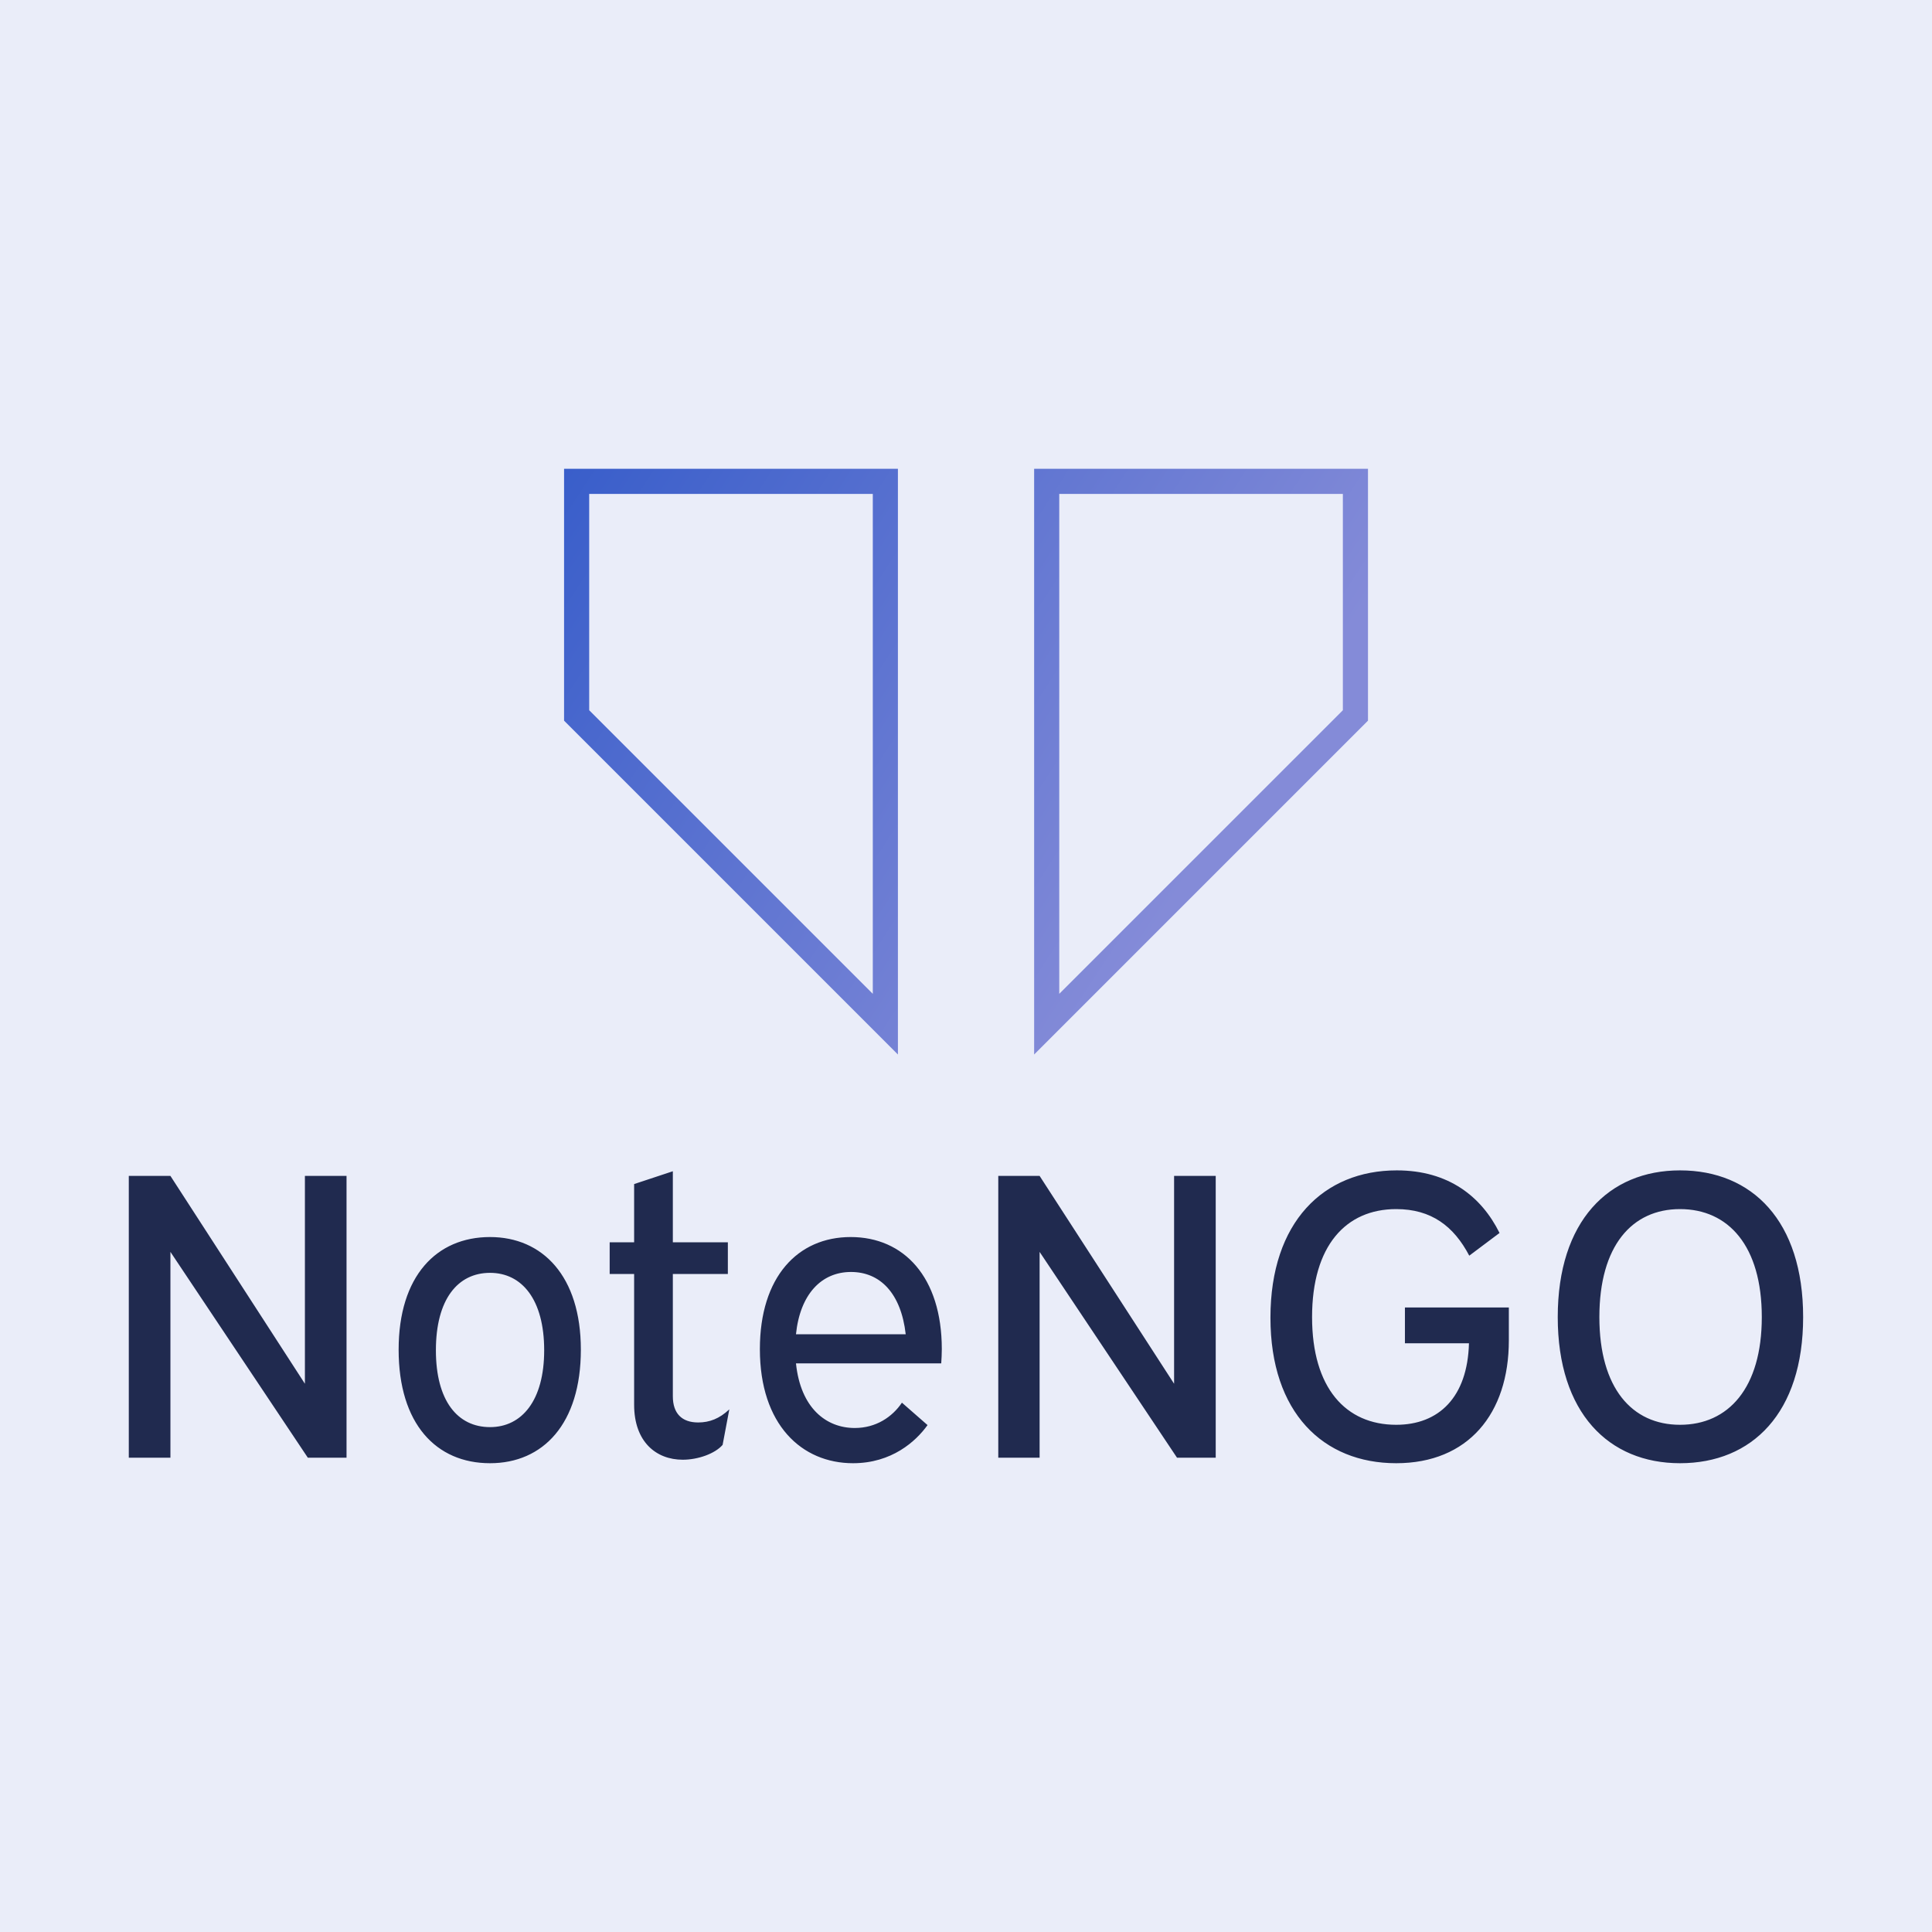<svg data-v-fde0c5aa="" xmlns="http://www.w3.org/2000/svg" viewBox="0 0 300 300" class="iconAbove"><!----><defs data-v-fde0c5aa=""><!----></defs><rect data-v-fde0c5aa="" fill="#EAEDF9" x="0" y="0" width="300px" height="300px" class="logo-background-square"></rect><defs data-v-fde0c5aa=""><!----></defs><g data-v-fde0c5aa="" id="429c83bf-11ad-49a3-a8d3-096326e93b22" fill="#202A4F" transform="matrix(4.52,0,0,4.52,14.892,164.289)"><path d="M1.13 4.05L1.13 13.73L2.56 13.73L2.56 6.66L7.28 13.73L8.61 13.73L8.61 4.05L7.18 4.05L7.18 11.19L2.56 4.05ZM13.54 6.15C11.70 6.15 10.40 7.49 10.40 10.02C10.40 12.57 11.69 13.92 13.54 13.92C15.36 13.92 16.66 12.57 16.66 10.02C16.66 7.49 15.34 6.15 13.54 6.15ZM13.54 7.38C14.63 7.38 15.40 8.29 15.40 10.04C15.40 11.77 14.63 12.68 13.54 12.68C12.42 12.68 11.68 11.77 11.68 10.04C11.68 8.29 12.43 7.38 13.54 7.38ZM17.65 6.33L17.65 7.42L18.49 7.42L18.49 11.91C18.49 13.19 19.25 13.80 20.16 13.80C20.69 13.80 21.27 13.59 21.53 13.29L21.76 12.07C21.42 12.39 21.08 12.52 20.69 12.52C20.13 12.52 19.82 12.21 19.82 11.62L19.82 7.42L21.71 7.42L21.71 6.33L19.82 6.33L19.82 3.89L18.49 4.33L18.49 6.33ZM29.04 10.49C29.05 10.33 29.06 10.18 29.06 10.00C29.06 7.52 27.75 6.15 25.93 6.15C24.11 6.15 22.81 7.52 22.81 10.00C22.81 12.60 24.25 13.92 26.01 13.92C27.34 13.92 28.17 13.17 28.57 12.61L27.69 11.84C27.36 12.33 26.80 12.71 26.07 12.71C25.09 12.71 24.21 12.03 24.05 10.49ZM25.94 7.35C26.94 7.35 27.66 8.08 27.82 9.49L24.05 9.49C24.19 8.12 24.92 7.35 25.94 7.35ZM31.00 4.05L31.00 13.73L32.42 13.73L32.42 6.66L37.14 13.73L38.47 13.73L38.47 4.05L37.04 4.05L37.04 11.19L32.42 4.05ZM44.97 8.57L44.97 9.80L47.17 9.80C47.12 11.66 46.13 12.60 44.67 12.60C42.94 12.60 41.78 11.34 41.78 8.90C41.78 6.45 42.94 5.19 44.67 5.19C45.88 5.19 46.65 5.78 47.18 6.79L48.22 6.01C47.60 4.76 46.47 3.86 44.69 3.86C42.18 3.86 40.35 5.63 40.35 8.92C40.35 12.19 42.17 13.92 44.67 13.92C47.14 13.92 48.54 12.22 48.54 9.70L48.54 8.57ZM54.42 3.86C51.97 3.86 50.22 5.60 50.22 8.90C50.22 12.19 51.97 13.92 54.42 13.92C56.90 13.92 58.65 12.19 58.65 8.90C58.65 5.60 56.90 3.86 54.42 3.86ZM54.42 5.19C56.08 5.19 57.23 6.45 57.23 8.90C57.23 11.34 56.08 12.60 54.42 12.60C52.77 12.60 51.65 11.34 51.65 8.90C51.65 6.45 52.77 5.19 54.42 5.19Z"></path></g><defs data-v-fde0c5aa=""><linearGradient data-v-fde0c5aa="" gradientTransform="rotate(25)" id="8df297e8-e92e-4eb4-ae6b-8b281109b74f" x1="0%" y1="0%" x2="100%" y2="0%"><stop data-v-fde0c5aa="" offset="0%" stop-color="#395ECA" stop-opacity="1"></stop><stop data-v-fde0c5aa="" offset="100%" stop-color="#848BD8" stop-opacity="1"></stop></linearGradient></defs><g data-v-fde0c5aa="" id="905d8aae-f36a-4b8f-9642-2e03f1f204d0" stroke="none" fill="url(#8df297e8-e92e-4eb4-ae6b-8b281109b74f)" transform="matrix(3.901,0,0,3.901,87.588,55.85)"><path d="M12.289 5.343v19.9L1 13.954V5.343h11.289m1-1H0v10.026l13.289 13.289V4.343zM31 5.343v8.612L19.711 25.243v-19.9H31m1-1H18.711v23.315L32 14.369V4.343z"></path></g><!----></svg>